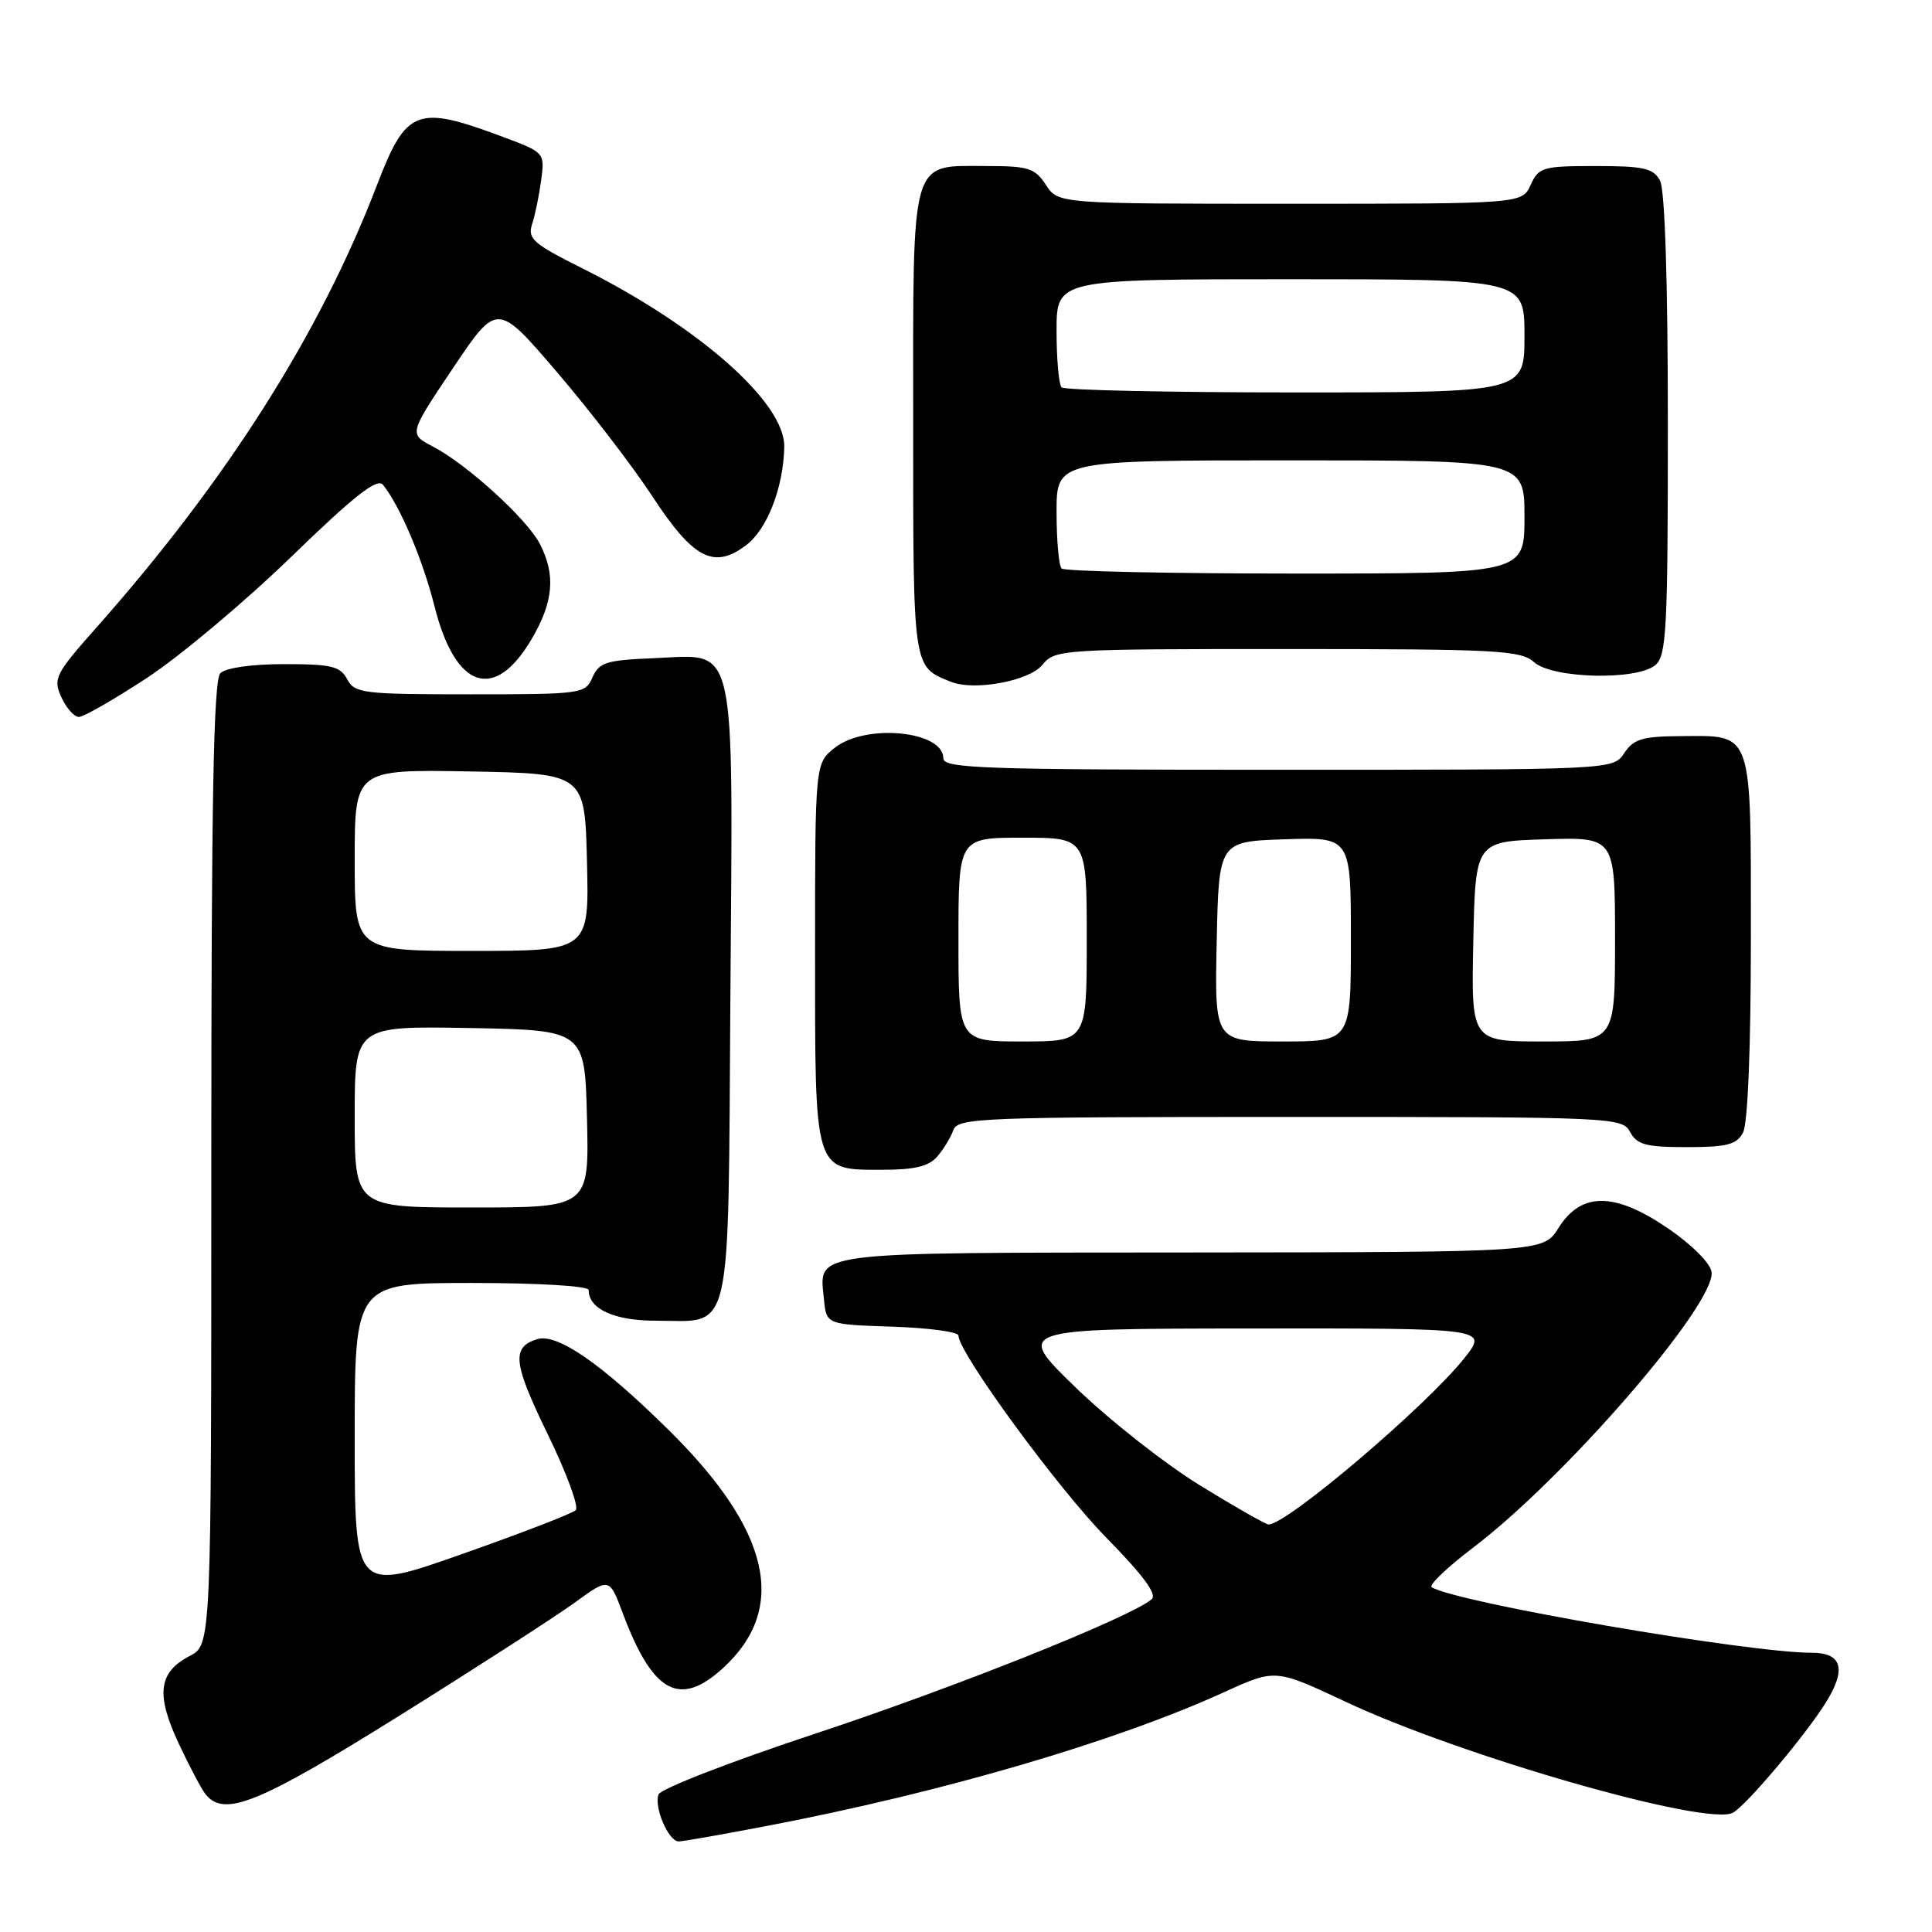 <?xml version="1.0" encoding="UTF-8" standalone="no"?>
<!DOCTYPE svg PUBLIC "-//W3C//DTD SVG 1.1//EN" "http://www.w3.org/Graphics/SVG/1.1/DTD/svg11.dtd" >
<svg xmlns="http://www.w3.org/2000/svg" xmlns:xlink="http://www.w3.org/1999/xlink" version="1.1" viewBox="0 0 256 256">
 <g >
 <path fill="currentColor"
d=" M 101.70 241.93 C 124.91 237.49 147.83 230.78 162.25 224.20 C 169.00 221.13 169.00 221.13 178.25 225.47 C 193.67 232.72 226.28 242.06 229.63 240.19 C 231.45 239.17 239.33 229.82 241.98 225.52 C 244.69 221.15 244.06 219.00 240.08 219.00 C 231.59 219.00 193.05 212.36 189.71 210.32 C 189.28 210.05 191.75 207.68 195.21 205.06 C 207.47 195.75 227.39 172.72 226.79 168.54 C 226.63 167.37 224.15 164.90 221.00 162.75 C 213.92 157.93 209.52 157.92 206.51 162.71 C 204.50 165.92 204.50 165.92 157.87 165.96 C 106.54 166.00 108.56 165.75 109.18 172.18 C 109.50 175.50 109.50 175.50 118.25 175.79 C 123.06 175.95 127.00 176.48 127.00 176.97 C 127.00 179.22 140.17 197.22 146.59 203.75 C 151.52 208.77 153.37 211.28 152.59 211.92 C 149.66 214.36 126.46 223.62 108.14 229.68 C 96.94 233.38 87.55 237.02 87.26 237.77 C 86.62 239.43 88.58 244.00 89.93 244.00 C 90.46 244.00 95.76 243.07 101.70 241.93 Z  M 52.87 227.37 C 63.12 220.97 73.58 214.22 76.12 212.38 C 80.74 209.02 80.74 209.02 82.52 213.76 C 86.49 224.34 90.04 226.29 95.78 221.05 C 104.46 213.13 102.11 202.81 88.61 189.49 C 79.65 180.65 73.80 176.61 71.16 177.45 C 67.75 178.53 67.98 180.61 72.60 190.09 C 75.07 195.16 76.73 199.67 76.29 200.10 C 75.86 200.54 69.09 203.15 61.25 205.91 C 47.00 210.94 47.00 210.94 47.00 190.47 C 47.00 170.00 47.00 170.00 62.50 170.00 C 71.37 170.00 78.00 170.40 78.00 170.93 C 78.00 173.45 81.38 175.00 86.88 175.00 C 97.18 175.00 96.46 178.12 96.78 131.96 C 97.12 83.96 97.75 86.76 86.70 87.21 C 80.34 87.47 79.39 87.76 78.51 89.75 C 77.55 91.94 77.13 92.00 62.30 92.00 C 48.09 92.00 47.00 91.87 46.00 90.00 C 45.08 88.28 43.91 88.00 37.66 88.00 C 33.35 88.00 29.91 88.49 29.20 89.20 C 28.29 90.11 28.00 105.91 28.00 154.17 C 28.00 217.95 28.00 217.95 25.13 219.43 C 21.00 221.57 20.63 224.51 23.66 230.98 C 25.08 234.01 26.69 237.06 27.24 237.75 C 29.71 240.83 34.23 239.00 52.87 227.37 Z  M 124.19 153.25 C 125.02 152.29 125.98 150.71 126.32 149.75 C 126.89 148.12 129.94 148.00 170.93 148.00 C 213.91 148.00 214.95 148.05 216.00 150.00 C 216.90 151.68 218.09 152.00 223.50 152.00 C 228.83 152.00 230.11 151.67 230.96 150.07 C 231.60 148.89 232.00 138.78 232.00 124.19 C 232.00 96.46 232.35 97.48 222.69 97.54 C 217.64 97.57 216.46 97.92 215.22 99.79 C 213.76 102.00 213.76 102.00 169.38 102.00 C 130.28 102.00 125.00 101.82 125.00 100.48 C 125.00 96.84 114.75 95.84 110.63 99.07 C 108.00 101.15 108.00 101.15 108.00 126.24 C 108.00 155.65 107.80 155.00 117.00 155.00 C 121.18 155.00 123.09 154.54 124.19 153.25 Z  M 19.50 89.81 C 23.85 86.95 32.43 79.75 38.57 73.80 C 46.98 65.65 49.99 63.29 50.75 64.24 C 53.02 67.07 56.01 74.14 57.57 80.32 C 60.33 91.32 65.53 93.07 70.46 84.65 C 73.35 79.73 73.65 76.16 71.53 72.06 C 69.81 68.74 61.86 61.51 57.33 59.15 C 54.17 57.50 54.17 57.50 60.02 48.78 C 65.88 40.06 65.88 40.06 73.78 49.28 C 78.12 54.35 83.82 61.76 86.43 65.75 C 91.86 74.04 94.57 75.46 98.83 72.27 C 101.64 70.18 103.79 64.67 103.92 59.25 C 104.06 53.39 92.72 43.35 77.15 35.55 C 70.63 32.29 69.88 31.63 70.51 29.69 C 70.91 28.48 71.44 25.86 71.71 23.86 C 72.19 20.23 72.16 20.20 66.64 18.14 C 55.22 13.86 53.84 14.39 49.96 24.50 C 42.43 44.15 30.09 63.61 12.80 83.13 C 7.31 89.32 7.01 89.92 8.13 92.38 C 8.78 93.82 9.83 95.00 10.46 95.00 C 11.08 95.00 15.15 92.66 19.50 89.81 Z  M 138.12 88.10 C 139.78 86.05 140.54 86.00 170.58 86.00 C 198.35 86.00 201.53 86.17 203.26 87.73 C 205.68 89.92 216.85 90.20 219.34 88.13 C 220.82 86.90 221.00 83.43 221.00 56.31 C 221.00 37.24 220.61 25.15 219.96 23.93 C 219.08 22.29 217.82 22.00 211.44 22.00 C 204.43 22.00 203.89 22.16 202.82 24.50 C 201.68 27.00 201.68 27.00 170.95 27.00 C 140.23 27.00 140.23 27.00 138.59 24.50 C 137.14 22.28 136.26 22.00 130.81 22.00 C 120.50 22.00 121.00 20.26 121.00 56.00 C 121.00 88.85 120.92 88.30 126.00 90.34 C 129.10 91.59 136.38 90.24 138.12 88.10 Z  M 158.97 196.80 C 154.33 193.94 146.92 188.11 142.51 183.83 C 134.50 176.06 134.50 176.06 165.83 176.03 C 197.17 176.00 197.17 176.00 194.05 179.94 C 189.02 186.29 170.54 202.00 168.10 202.00 C 167.72 202.00 163.62 199.66 158.97 196.80 Z  M 47.00 147.97 C 47.00 135.95 47.00 135.95 62.25 136.22 C 77.50 136.50 77.50 136.50 77.78 148.25 C 78.06 160.00 78.06 160.00 62.53 160.00 C 47.00 160.00 47.00 160.00 47.00 147.97 Z  M 47.00 113.97 C 47.00 101.95 47.00 101.95 62.25 102.22 C 77.50 102.50 77.50 102.50 77.78 114.25 C 78.06 126.00 78.06 126.00 62.53 126.00 C 47.00 126.00 47.00 126.00 47.00 113.97 Z  M 127.00 124.50 C 127.00 111.00 127.00 111.00 135.50 111.00 C 144.00 111.00 144.00 111.00 144.00 124.50 C 144.00 138.00 144.00 138.00 135.50 138.00 C 127.00 138.00 127.00 138.00 127.00 124.50 Z  M 161.22 124.75 C 161.50 111.50 161.50 111.50 170.25 111.21 C 179.00 110.92 179.00 110.92 179.00 124.46 C 179.00 138.00 179.00 138.00 169.97 138.00 C 160.94 138.00 160.94 138.00 161.22 124.75 Z  M 195.22 124.75 C 195.50 111.50 195.50 111.50 204.75 111.21 C 214.00 110.92 214.00 110.92 214.00 124.46 C 214.00 138.00 214.00 138.00 204.47 138.00 C 194.94 138.00 194.94 138.00 195.22 124.75 Z  M 140.67 75.33 C 140.30 74.97 140.00 71.59 140.00 67.83 C 140.00 61.00 140.00 61.00 171.00 61.00 C 202.00 61.00 202.00 61.00 202.00 68.50 C 202.00 76.00 202.00 76.00 171.67 76.00 C 154.98 76.00 141.03 75.70 140.67 75.33 Z  M 140.67 51.33 C 140.30 50.97 140.00 47.59 140.00 43.83 C 140.00 37.00 140.00 37.00 171.00 37.00 C 202.00 37.00 202.00 37.00 202.00 44.50 C 202.00 52.00 202.00 52.00 171.67 52.00 C 154.98 52.00 141.03 51.70 140.67 51.33 Z "/>
</g>
</svg>
